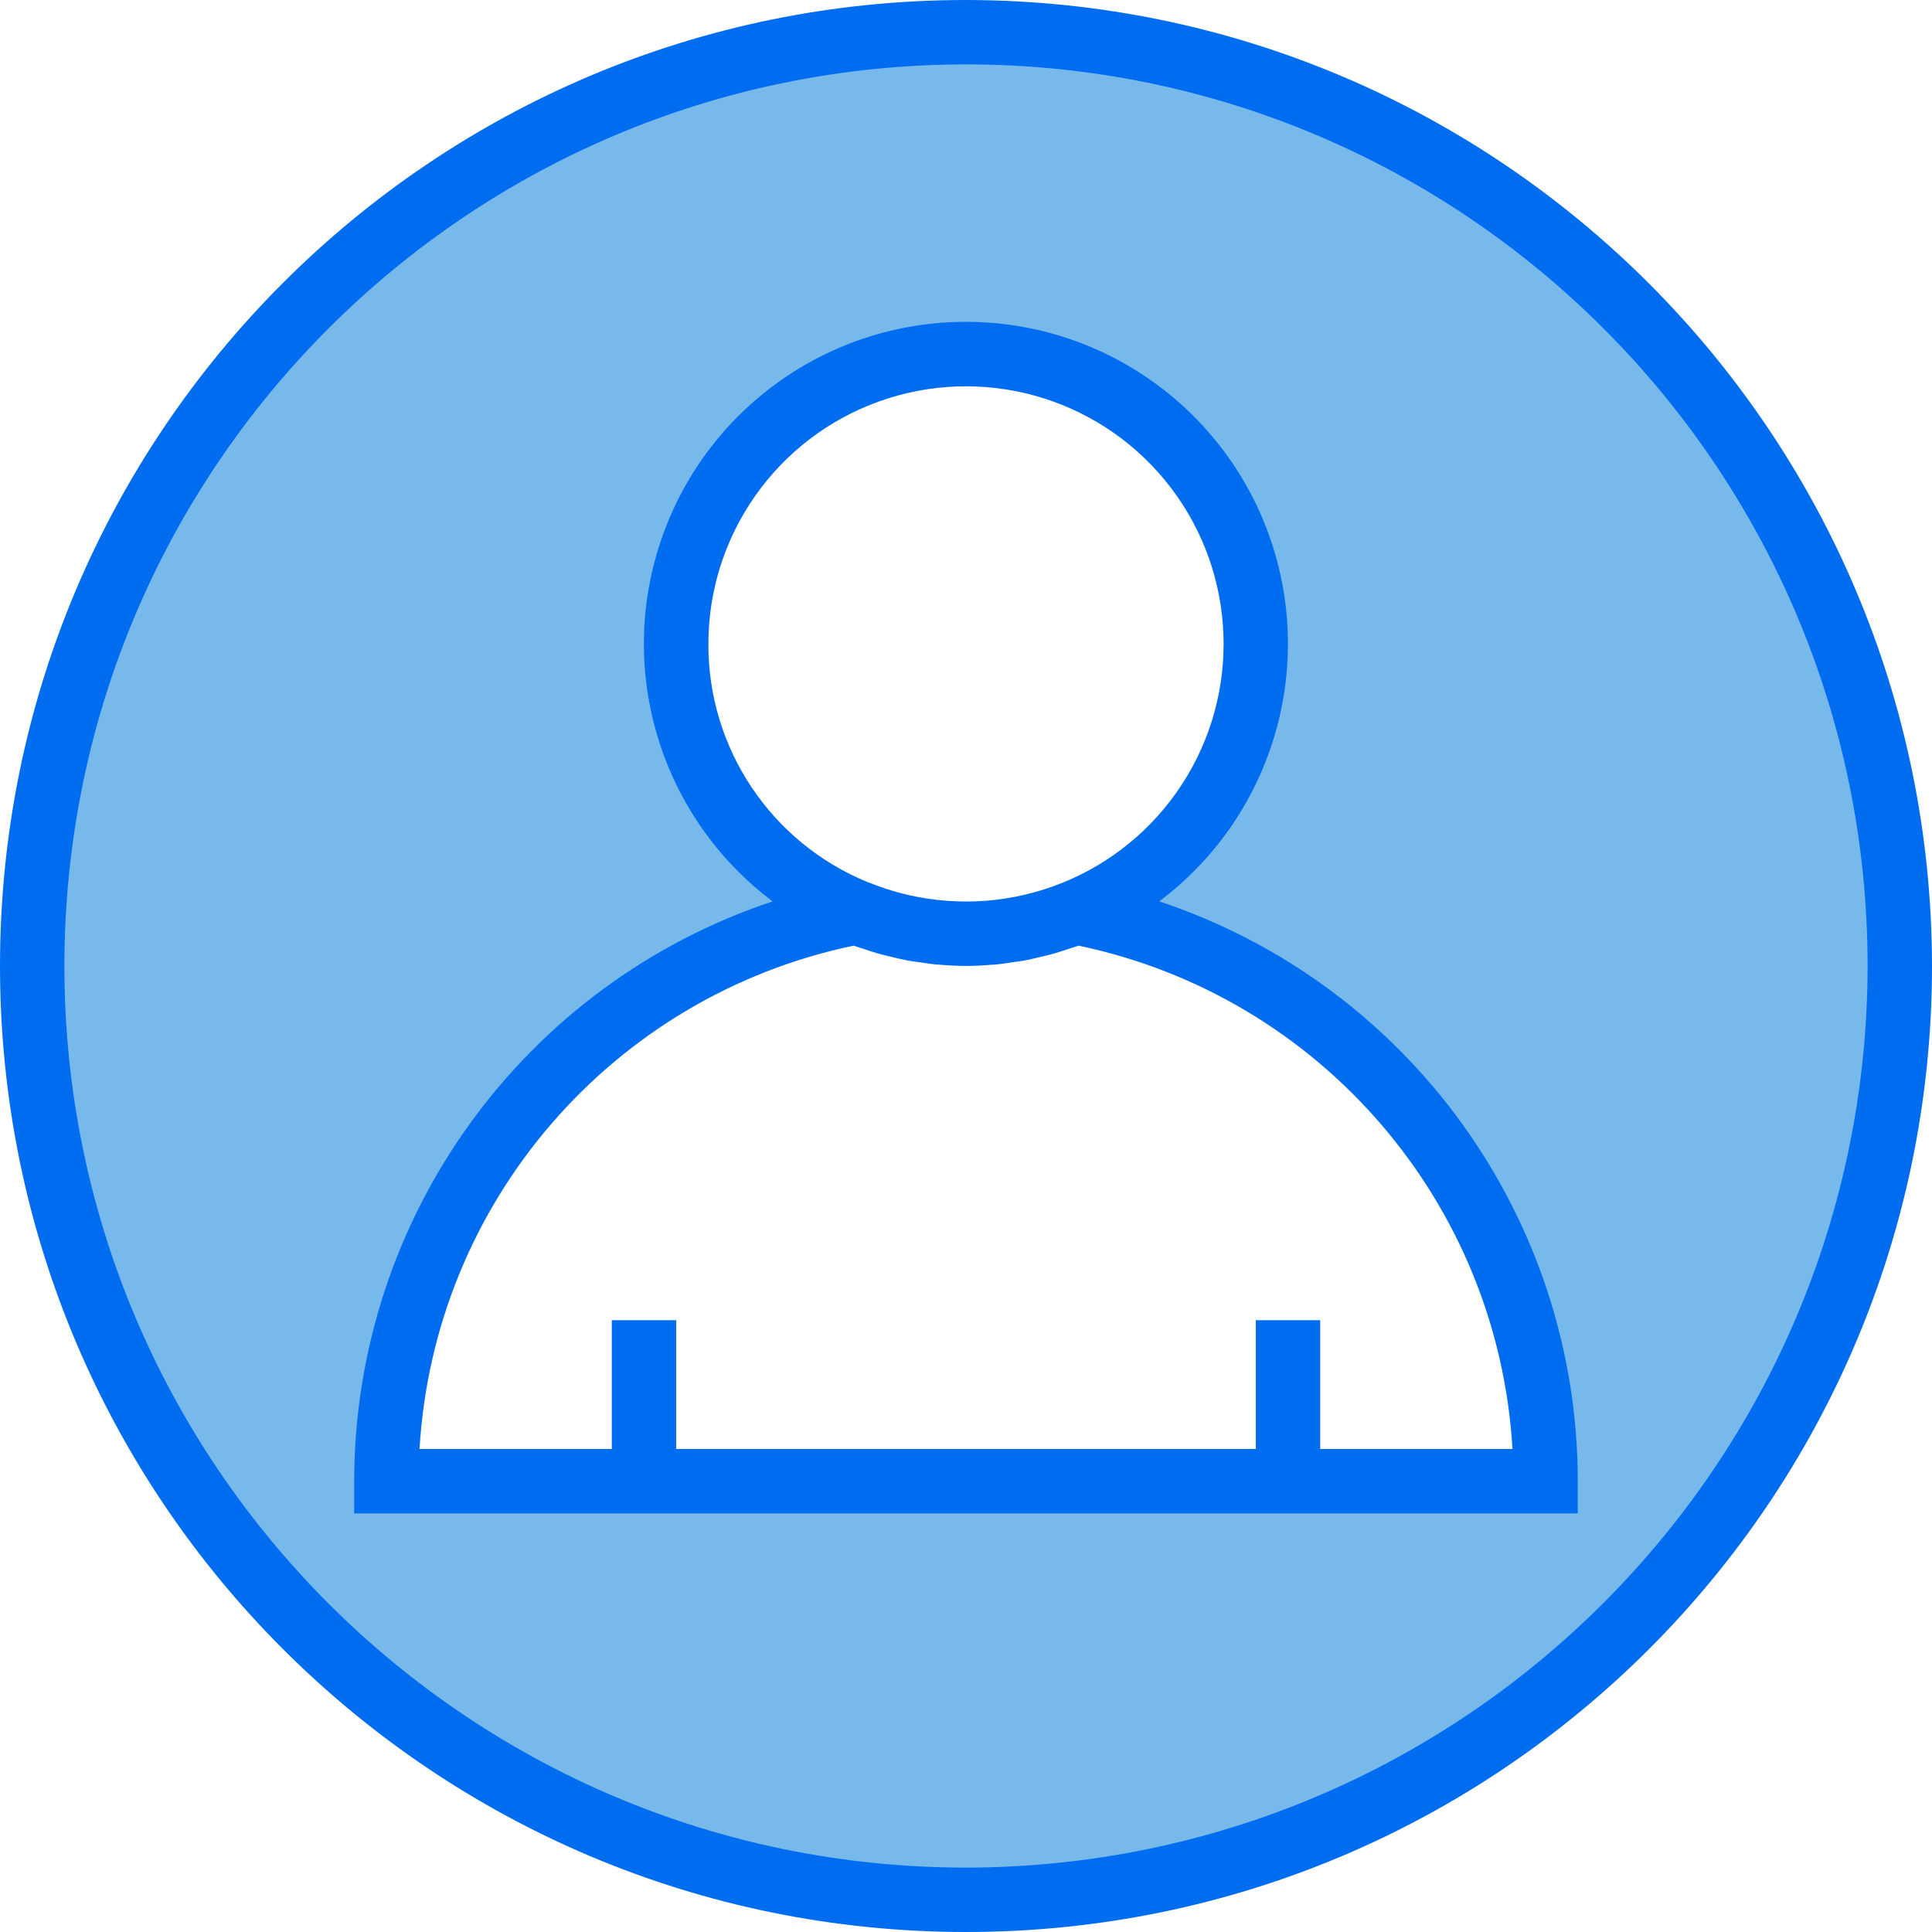 <svg height="480pt" viewBox="0 0 480 480" width="480pt" xmlns="http://www.w3.org/2000/svg"><path d="m240 8c-128.129 0-232 103.871-232 232s103.871 232 232 232 232-103.871 232-232-103.871-232-232-232zm80 360h-224c-.004-69.031 49.004-128.344 116.801-141.359-31.871-13.004-50.078-46.746-43.453-80.523 6.625-33.777 36.23-58.141 70.652-58.141s64.027 24.363 70.652 58.141c6.625 33.777-11.582 67.52-43.453 80.523 67.797 13.016 116.805 72.328 116.801 141.359zm0 0" fill="#78b9eb"/><g fill="#006df0"><path d="m240 0c-132.547 0-240 107.453-240 240s107.453 240 240 240 240-107.453 240-240c-.148-132.484-107.516-239.852-240-240zm0 464c-123.711 0-224-100.289-224-224s100.289-224 224-224 224 100.289 224 224c-.141 123.652-100.348 223.859-224 224zm0 0"/><path d="m288 223.945c27.539-20.668 38.762-56.637 27.871-89.297-10.895-32.66-41.461-54.688-75.891-54.688-34.43 0-65 22.027-75.891 54.688-10.895 32.66.332 68.629 27.871 89.297-62.043 20.641-103.922 78.668-103.961 144.055v8h304v-8c-.051-65.398-41.945-123.422-104-144.055zm-112-63.945c-.008-27.016 16.945-51.125 42.375-60.254 25.426-9.129 53.844-1.312 71.023 19.539 17.176 20.852 19.41 50.242 5.582 73.453-13.828 23.207-40.738 35.234-67.254 30.055-4.07-.797-8.055-1.988-11.895-3.562h-.098c-24.094-9.781-39.82-33.227-39.734-59.23zm152 200v-32h-16v32h-144v-32h-16v32h-47.77c3.605-61.242 47.785-112.48 107.832-125.055.898.336 1.816.574 2.723.879 1.094.367 2.191.742 3.305 1.062 1.109.32 2.285.586 3.438.855 1.312.312 2.625.641 3.953.891.863.16 1.727.254 2.598.383 1.602.242 3.203.496 4.801.641h.352c2.242.191 4.496.328 6.77.328s4.527-.137 6.77-.328h.352c1.598-.145 3.199-.398 4.801-.641.879-.129 1.75-.223 2.621-.383 1.312-.242 2.602-.57 3.906-.879 1.168-.281 2.344-.539 3.504-.875 1.16-.336 2.117-.672 3.199-1.023.938-.312 1.887-.566 2.816-.91 60.031 12.586 104.199 63.82 107.801 125.055zm0 0"/></g></svg>